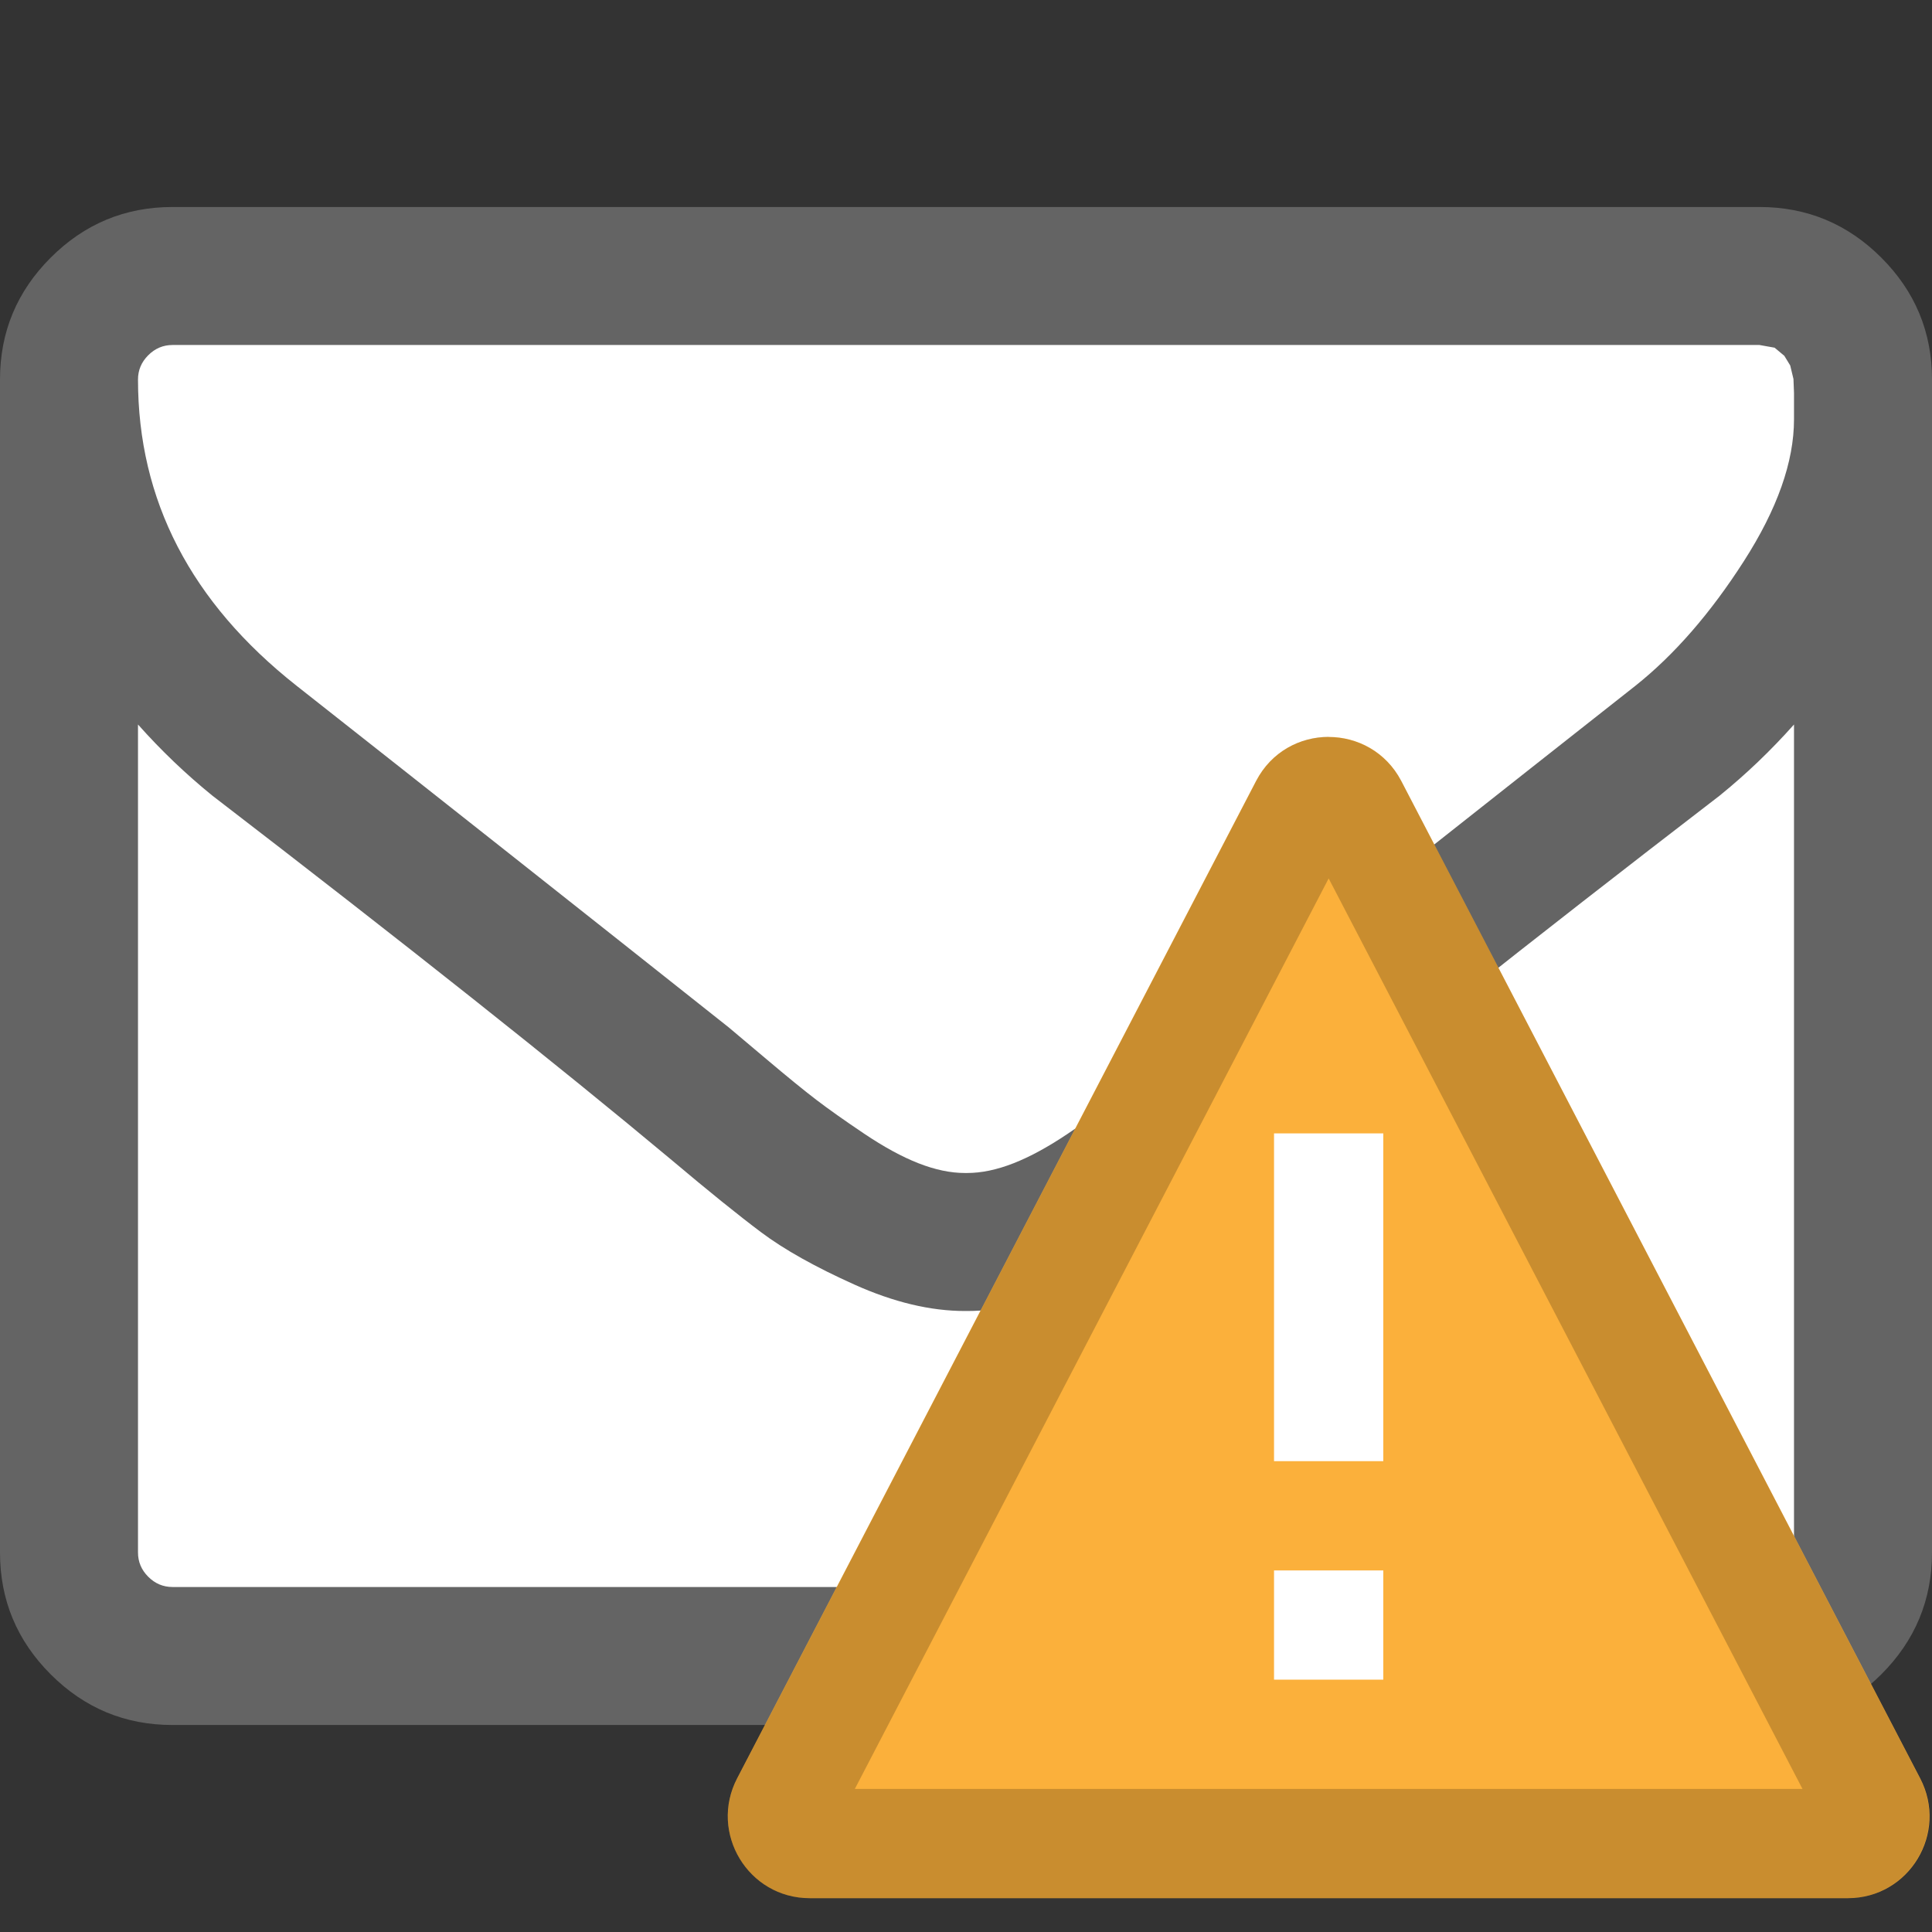 <svg xmlns="http://www.w3.org/2000/svg" width="1792" height="1792"><rect width="100%" height="100%" fill="#333333" stroke="none"/><path fill="#fff" stroke="#000" stroke-width=".967" d="M66.5 283.105h1649.483v1234.569H66.5z"/><path d="M1664 1440V672q-32 36-69 66-268 206-426 338-51 43-83 67t-86.5 48.5Q945 1216 897 1216h-2q-48 0-102.5-24.5T706 1143q-32-24-83-67-158-132-426-338-37-30-69-66v768q0 13 9.5 22.5t22.5 9.5h1472q13 0 22.5-9.5t9.5-22.5zm0-1051v-24.5l-.5-13-3-12.5-5.5-9-9-7.5-14-2.5H160q-13 0-22.5 9.5T128 352q0 168 147 284 193 152 401 317 6 5 35 29.5t46 37.5q17 13 44.5 31.5T852 1079q23 9 43 9h2q20 0 43-9t50.5-27.5q27.5-18.5 44.5-31.5t46-37.5q29-24.5 35-29.5 208-165 401-317 54-43 100.5-115.5T1664 389zm128-37v1088q0 66-47 113t-113 47H160q-66 0-113-47T0 1440V352q0-66 47-113t113-47h1472q66 0 113 47t47 113z" fill="#646464"/><path d="M1713.728 1760.632H751.031c-57.053 0-93.635-60.599-67.287-111.166l481.348-925.202c28.374-54.317 106.2-54.317 134.575 0l481.349 925.202c26.347 50.669-10.134 111.166-67.187 111.166z" fill="#fbb03b"/><path d="M1232.38 814.757l439.496 844.539H792.883l439.497-844.539m0-131.332c-26.55 0-53 13.68-67.187 40.94l-481.348 925.203c-26.449 50.263 10.032 111.064 66.983 111.064h962.697c57.053 0 93.635-60.599 67.288-111.166l-481.146-925.202c-14.288-26.956-40.94-40.636-67.287-40.636z" opacity=".2"/><path d="M1283.048 1456.623v101.336H1181.71v-101.336zm0-405.346v304.01H1181.71v-304.01z" fill="#fff"/></svg>